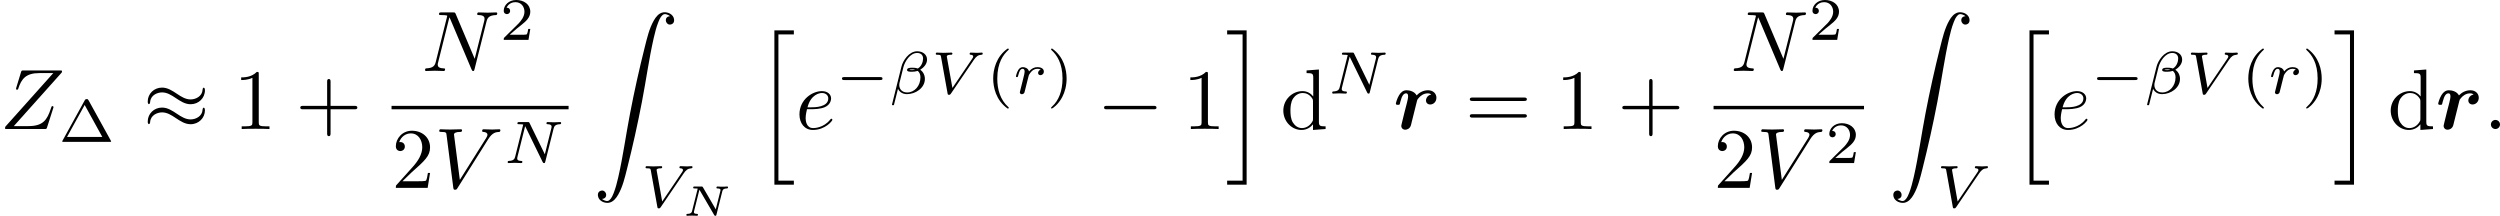 <?xml version='1.0' encoding='UTF-8'?>
<!-- This file was generated by dvisvgm 2.6.3 -->
<svg version='1.1' xmlns='http://www.w3.org/2000/svg' xmlns:xlink='http://www.w3.org/1999/xlink' width='406.542pt' height='35.091pt' viewBox='36.729 299.297 406.542 35.091'>
<defs>
<path id='g9-0' d='M5.189 -1.576C5.3 -1.576 5.467 -1.576 5.467 -1.743C5.467 -1.918 5.307 -1.918 5.189 -1.918H1.032C0.921 -1.918 0.753 -1.918 0.753 -1.75C0.753 -1.576 0.914 -1.576 1.032 -1.576H5.189Z'/>
<path id='g17-104' d='M2.252 17.524H4.513V17.056H2.72V0.07H4.513V-0.399H2.252V17.524Z'/>
<path id='g17-105' d='M1.973 17.056H0.179V17.524H2.441V-0.399H0.179V0.07H1.973V17.056Z'/>
<path id='g12-12' d='M4.414 -3.947C4.414 -4.561 3.884 -4.917 3.271 -4.917C2.315 -4.917 1.611 -3.829 1.437 -3.124L0.342 1.269C0.328 1.318 0.398 1.353 0.439 1.353C0.502 1.353 0.558 1.346 0.572 1.304L1.039 -0.558C1.186 -0.237 1.52 0.063 2.085 0.063C3.062 0.063 4.163 -0.642 4.163 -1.709C4.163 -2.12 3.975 -2.538 3.619 -2.769C3.961 -2.985 4.414 -3.382 4.414 -3.947ZM3.034 -2.776C2.929 -2.755 2.88 -2.727 2.678 -2.727C2.566 -2.727 2.399 -2.734 2.35 -2.762C2.42 -2.803 2.615 -2.81 2.678 -2.81C2.783 -2.81 2.936 -2.803 3.034 -2.776ZM3.954 -4.073C3.954 -3.703 3.773 -3.159 3.34 -2.915C3.208 -2.957 3.075 -3.006 2.685 -3.006C2.441 -3.006 2.092 -2.992 2.092 -2.741C2.092 -2.566 2.308 -2.538 2.664 -2.538C2.901 -2.538 3.11 -2.573 3.327 -2.636C3.536 -2.49 3.647 -2.204 3.647 -1.897C3.647 -0.886 2.957 -0.133 2.106 -0.133C1.569 -0.133 1.186 -0.46 1.186 -1.011C1.186 -1.081 1.193 -1.151 1.206 -1.213L1.667 -3.068C1.834 -3.731 2.448 -4.721 3.257 -4.721C3.668 -4.721 3.954 -4.498 3.954 -4.073Z'/>
<path id='g12-78' d='M5.816 -4.003C5.886 -4.268 5.998 -4.498 6.555 -4.512C6.59 -4.512 6.695 -4.519 6.695 -4.666C6.695 -4.707 6.66 -4.763 6.59 -4.763C6.36 -4.763 6.102 -4.735 5.865 -4.735C5.698 -4.735 5.293 -4.763 5.126 -4.763C5.091 -4.763 4.986 -4.763 4.986 -4.61C4.986 -4.519 5.077 -4.512 5.14 -4.512C5.467 -4.505 5.586 -4.4 5.586 -4.226C5.586 -4.17 5.579 -4.135 5.558 -4.059L4.798 -1.018L3.027 -4.645C2.971 -4.763 2.957 -4.763 2.79 -4.763H1.834C1.702 -4.763 1.611 -4.763 1.611 -4.61C1.611 -4.512 1.695 -4.512 1.841 -4.512S2.141 -4.505 2.287 -4.477L1.353 -0.746C1.29 -0.481 1.172 -0.272 0.628 -0.251C0.579 -0.251 0.481 -0.244 0.481 -0.105C0.481 -0.028 0.537 0 0.586 0C0.816 0 1.074 -0.028 1.311 -0.028C1.478 -0.028 1.883 0 2.05 0C2.12 0 2.19 -0.035 2.19 -0.146C2.19 -0.244 2.106 -0.251 2.029 -0.251C1.59 -0.265 1.59 -0.446 1.59 -0.544C1.59 -0.572 1.59 -0.607 1.618 -0.718L2.511 -4.289L4.547 -0.119C4.603 -0.007 4.631 0 4.7 0C4.812 0 4.812 -0.021 4.847 -0.146L5.816 -4.003Z'/>
<path id='g12-86' d='M4.986 -3.933C5.244 -4.31 5.467 -4.484 5.844 -4.512C5.928 -4.519 6.004 -4.526 6.004 -4.666C6.004 -4.686 5.991 -4.763 5.907 -4.763C5.739 -4.763 5.523 -4.735 5.349 -4.735C5.126 -4.735 4.833 -4.763 4.624 -4.763C4.561 -4.763 4.484 -4.742 4.484 -4.61C4.484 -4.519 4.582 -4.512 4.61 -4.512C4.833 -4.498 4.896 -4.414 4.896 -4.31C4.896 -4.212 4.847 -4.142 4.77 -4.031L2.483 -0.656L1.848 -4.219C1.834 -4.282 1.834 -4.296 1.834 -4.324C1.834 -4.512 2.225 -4.512 2.273 -4.512C2.392 -4.512 2.483 -4.512 2.483 -4.666C2.483 -4.672 2.476 -4.763 2.364 -4.763C2.162 -4.763 1.667 -4.735 1.465 -4.735C1.29 -4.735 0.865 -4.763 0.69 -4.763C0.628 -4.763 0.551 -4.742 0.551 -4.61C0.551 -4.512 0.649 -4.512 0.725 -4.512C1.116 -4.512 1.123 -4.47 1.158 -4.289L1.918 -0.049C1.946 0.098 1.953 0.139 2.085 0.139S2.253 0.091 2.322 -0.014L4.986 -3.933Z'/>
<path id='g12-114' d='M1.639 -1.409C1.646 -1.451 1.806 -2.078 1.82 -2.113C1.834 -2.169 2.036 -2.518 2.26 -2.685C2.336 -2.741 2.525 -2.88 2.824 -2.88C2.894 -2.88 3.068 -2.873 3.208 -2.783C2.985 -2.72 2.901 -2.525 2.901 -2.399C2.901 -2.246 3.02 -2.141 3.18 -2.141S3.571 -2.273 3.571 -2.566C3.571 -2.929 3.187 -3.075 2.831 -3.075C2.469 -3.075 2.155 -2.929 1.848 -2.58C1.723 -3.006 1.297 -3.075 1.13 -3.075C0.872 -3.075 0.697 -2.915 0.586 -2.72C0.425 -2.448 0.328 -2.043 0.328 -2.008C0.328 -1.918 0.425 -1.918 0.446 -1.918C0.544 -1.918 0.551 -1.939 0.6 -2.127C0.704 -2.552 0.837 -2.88 1.109 -2.88C1.29 -2.88 1.339 -2.727 1.339 -2.538C1.339 -2.406 1.276 -2.148 1.227 -1.96S1.109 -1.485 1.074 -1.332L0.851 -0.439C0.823 -0.349 0.781 -0.174 0.781 -0.153C0.781 0 0.907 0.07 1.018 0.07C1.123 0.07 1.262 0.007 1.318 -0.133C1.332 -0.174 1.409 -0.481 1.451 -0.656L1.639 -1.409Z'/>
<path id='g3-114' d='M4.423 -4.005C3.875 -3.895 3.816 -3.407 3.816 -3.308C3.816 -3.088 3.985 -2.849 4.314 -2.849C4.653 -2.849 5.031 -3.128 5.031 -3.636C5.031 -4.095 4.672 -4.503 4.055 -4.503C3.497 -4.503 3.029 -4.224 2.73 -3.905C2.491 -4.364 1.923 -4.503 1.564 -4.503C1.196 -4.503 0.917 -4.294 0.697 -3.935C0.458 -3.547 0.319 -3.009 0.319 -2.949C0.319 -2.809 0.468 -2.809 0.558 -2.809C0.667 -2.809 0.707 -2.809 0.757 -2.859C0.777 -2.879 0.777 -2.899 0.837 -3.148C1.026 -3.905 1.245 -4.144 1.514 -4.144C1.664 -4.144 1.743 -4.045 1.743 -3.786C1.743 -3.606 1.714 -3.497 1.604 -3.029C1.554 -2.859 1.395 -2.202 1.325 -1.953C1.285 -1.763 1.176 -1.315 1.126 -1.136C1.066 -0.877 0.946 -0.428 0.946 -0.359C0.946 -0.149 1.106 0.08 1.415 0.08C1.614 0.08 1.963 -0.04 2.072 -0.448C2.082 -0.478 2.76 -3.188 2.77 -3.248C2.809 -3.397 2.809 -3.417 2.939 -3.567C3.168 -3.856 3.537 -4.144 4.035 -4.144C4.284 -4.144 4.394 -4.035 4.423 -4.005Z'/>
<path id='g14-43' d='M4.075 -2.291H6.854C6.994 -2.291 7.183 -2.291 7.183 -2.491S6.994 -2.69 6.854 -2.69H4.075V-5.479C4.075 -5.619 4.075 -5.808 3.875 -5.808S3.676 -5.619 3.676 -5.479V-2.69H0.887C0.747 -2.69 0.558 -2.69 0.558 -2.491S0.747 -2.291 0.887 -2.291H3.676V0.498C3.676 0.638 3.676 0.827 3.875 0.827S4.075 0.638 4.075 0.498V-2.291Z'/>
<path id='g14-49' d='M2.929 -6.376C2.929 -6.615 2.929 -6.635 2.7 -6.635C2.082 -5.998 1.205 -5.998 0.887 -5.998V-5.689C1.086 -5.689 1.674 -5.689 2.192 -5.948V-0.787C2.192 -0.428 2.162 -0.309 1.265 -0.309H0.946V0C1.295 -0.03 2.162 -0.03 2.56 -0.03S3.826 -0.03 4.174 0V-0.309H3.856C2.959 -0.309 2.929 -0.418 2.929 -0.787V-6.376Z'/>
<path id='g14-50' d='M1.265 -0.767L2.321 -1.793C3.875 -3.168 4.473 -3.706 4.473 -4.702C4.473 -5.838 3.577 -6.635 2.361 -6.635C1.235 -6.635 0.498 -5.719 0.498 -4.832C0.498 -4.274 0.996 -4.274 1.026 -4.274C1.196 -4.274 1.544 -4.394 1.544 -4.802C1.544 -5.061 1.365 -5.32 1.016 -5.32C0.936 -5.32 0.917 -5.32 0.887 -5.31C1.116 -5.958 1.654 -6.326 2.232 -6.326C3.138 -6.326 3.567 -5.519 3.567 -4.702C3.567 -3.905 3.068 -3.118 2.521 -2.501L0.608 -0.369C0.498 -0.259 0.498 -0.239 0.498 0H4.194L4.473 -1.733H4.224C4.174 -1.435 4.105 -0.996 4.005 -0.847C3.935 -0.767 3.278 -0.767 3.059 -0.767H1.265Z'/>
<path id='g14-61' d='M6.844 -3.258C6.994 -3.258 7.183 -3.258 7.183 -3.457S6.994 -3.656 6.854 -3.656H0.887C0.747 -3.656 0.558 -3.656 0.558 -3.457S0.747 -3.258 0.897 -3.258H6.844ZM6.854 -1.325C6.994 -1.325 7.183 -1.325 7.183 -1.524S6.994 -1.724 6.844 -1.724H0.897C0.747 -1.724 0.558 -1.724 0.558 -1.524S0.747 -1.325 0.887 -1.325H6.854Z'/>
<path id='g14-100' d='M3.786 -0.548V0.11L5.25 0V-0.309C4.553 -0.309 4.473 -0.379 4.473 -0.867V-6.914L3.039 -6.804V-6.496C3.736 -6.496 3.816 -6.426 3.816 -5.938V-3.786C3.527 -4.144 3.098 -4.403 2.56 -4.403C1.385 -4.403 0.339 -3.427 0.339 -2.142C0.339 -0.877 1.315 0.11 2.451 0.11C3.088 0.11 3.537 -0.229 3.786 -0.548ZM3.786 -3.218V-1.176C3.786 -0.996 3.786 -0.976 3.676 -0.807C3.377 -0.329 2.929 -0.11 2.501 -0.11C2.052 -0.11 1.694 -0.369 1.455 -0.747C1.196 -1.156 1.166 -1.724 1.166 -2.132C1.166 -2.501 1.186 -3.098 1.474 -3.547C1.684 -3.856 2.062 -4.184 2.6 -4.184C2.949 -4.184 3.367 -4.035 3.676 -3.587C3.786 -3.417 3.786 -3.397 3.786 -3.218Z'/>
<path id='g15-1' d='M3.494 -4.812C3.424 -4.937 3.403 -4.972 3.264 -4.972C3.18 -4.972 3.11 -4.951 3.048 -4.84L0.474 -0.167C0.425 -0.091 0.425 -0.077 0.425 -0.07C0.425 0 0.481 0 0.593 0H5.942C6.053 0 6.109 0 6.109 -0.07C6.109 -0.077 6.109 -0.091 6.06 -0.167L3.494 -4.812ZM3.034 -4.289L5.084 -0.572H0.983L3.034 -4.289Z'/>
<path id='g15-40' d='M2.476 -5.23C1.151 -4.296 0.802 -2.817 0.802 -1.75C0.802 -0.767 1.095 0.76 2.476 1.736C2.532 1.736 2.615 1.736 2.615 1.653C2.615 1.611 2.594 1.597 2.545 1.548C1.618 0.711 1.276 -0.474 1.276 -1.743C1.276 -3.626 1.995 -4.547 2.566 -5.063C2.594 -5.091 2.615 -5.112 2.615 -5.147C2.615 -5.23 2.532 -5.23 2.476 -5.23Z'/>
<path id='g15-41' d='M0.628 -5.23C0.579 -5.23 0.495 -5.23 0.495 -5.147C0.495 -5.112 0.516 -5.091 0.558 -5.042C1.158 -4.491 1.827 -3.55 1.827 -1.75C1.827 -0.293 1.374 0.809 0.621 1.492C0.502 1.611 0.495 1.618 0.495 1.653S0.516 1.736 0.586 1.736C0.669 1.736 1.332 1.276 1.792 0.404C2.099 -0.174 2.301 -0.928 2.301 -1.743C2.301 -2.727 2.008 -4.254 0.628 -5.23Z'/>
<path id='g15-50' d='M3.522 -1.269H3.285C3.264 -1.116 3.194 -0.704 3.103 -0.635C3.048 -0.593 2.511 -0.593 2.413 -0.593H1.13C1.862 -1.241 2.106 -1.437 2.525 -1.764C3.041 -2.176 3.522 -2.608 3.522 -3.271C3.522 -4.115 2.783 -4.631 1.89 -4.631C1.025 -4.631 0.439 -4.024 0.439 -3.382C0.439 -3.027 0.739 -2.992 0.809 -2.992C0.976 -2.992 1.179 -3.11 1.179 -3.361C1.179 -3.487 1.13 -3.731 0.767 -3.731C0.983 -4.226 1.458 -4.38 1.785 -4.38C2.483 -4.38 2.845 -3.836 2.845 -3.271C2.845 -2.664 2.413 -2.183 2.19 -1.932L0.509 -0.272C0.439 -0.209 0.439 -0.195 0.439 0H3.313L3.522 -1.269Z'/>
<path id='g8-0' d='M6.565 -2.291C6.735 -2.291 6.914 -2.291 6.914 -2.491S6.735 -2.69 6.565 -2.69H1.176C1.006 -2.69 0.827 -2.69 0.827 -2.491S1.006 -2.291 1.176 -2.291H6.565Z'/>
<path id='g8-25' d='M7.193 -4.503C7.193 -4.712 7.123 -4.802 7.054 -4.802C7.014 -4.802 6.924 -4.762 6.914 -4.533C6.874 -3.846 6.177 -3.437 5.529 -3.437C4.951 -3.437 4.453 -3.746 3.935 -4.095C3.397 -4.453 2.859 -4.812 2.212 -4.812C1.285 -4.812 0.548 -4.105 0.548 -3.188C0.548 -2.969 0.628 -2.889 0.687 -2.889C0.787 -2.889 0.827 -3.078 0.827 -3.118C0.877 -3.955 1.694 -4.254 2.212 -4.254C2.79 -4.254 3.288 -3.945 3.806 -3.597C4.344 -3.238 4.882 -2.879 5.529 -2.879C6.456 -2.879 7.193 -3.587 7.193 -4.503ZM7.193 -2.172C7.193 -2.461 7.073 -2.481 7.054 -2.481C7.014 -2.481 6.924 -2.431 6.914 -2.212C6.874 -1.524 6.177 -1.116 5.529 -1.116C4.951 -1.116 4.453 -1.425 3.935 -1.773C3.397 -2.132 2.859 -2.491 2.212 -2.491C1.285 -2.491 0.548 -1.783 0.548 -0.867C0.548 -0.648 0.628 -0.568 0.687 -0.568C0.787 -0.568 0.827 -0.757 0.827 -0.797C0.877 -1.634 1.694 -1.933 2.212 -1.933C2.79 -1.933 3.288 -1.624 3.806 -1.275C4.344 -0.917 4.882 -0.558 5.529 -0.558C6.476 -0.558 7.193 -1.295 7.193 -2.172Z'/>
<path id='g13-78' d='M4.757 -2.834C4.792 -2.974 4.842 -3.163 5.295 -3.178C5.335 -3.178 5.425 -3.183 5.425 -3.318C5.425 -3.337 5.41 -3.402 5.34 -3.402C5.25 -3.402 5.146 -3.387 5.056 -3.387S4.872 -3.382 4.777 -3.382C4.677 -3.382 4.583 -3.387 4.483 -3.387C4.394 -3.387 4.289 -3.402 4.199 -3.402C4.164 -3.402 4.08 -3.402 4.08 -3.263C4.08 -3.178 4.154 -3.178 4.204 -3.178C4.533 -3.173 4.553 -3.068 4.553 -2.984C4.553 -2.949 4.543 -2.924 4.538 -2.894L4 -0.752L2.506 -3.318C2.456 -3.402 2.446 -3.402 2.326 -3.402H1.554C1.455 -3.402 1.38 -3.402 1.38 -3.263C1.38 -3.178 1.445 -3.178 1.564 -3.178C1.579 -3.178 1.778 -3.178 1.903 -3.158L1.25 -0.558C1.215 -0.423 1.171 -0.234 0.707 -0.224C0.667 -0.224 0.583 -0.219 0.583 -0.085C0.583 -0.04 0.623 0 0.667 0C0.757 0 0.862 -0.015 0.951 -0.015C1.046 -0.015 1.141 -0.02 1.235 -0.02C1.335 -0.02 1.43 -0.015 1.529 -0.015C1.619 -0.015 1.724 0 1.813 0C1.878 0 1.933 -0.035 1.933 -0.139C1.933 -0.224 1.858 -0.224 1.803 -0.224C1.554 -0.229 1.46 -0.294 1.46 -0.413C1.46 -0.448 1.469 -0.478 1.479 -0.528L2.102 -3.029L3.816 -0.09C3.866 0 3.895 0 3.95 0C4.05 0 4.055 -0.025 4.08 -0.13L4.757 -2.834Z'/>
<path id='g6-2' d='M1.026 21.679C1.106 21.679 1.186 21.659 1.255 21.629C1.773 21.38 1.445 20.523 0.857 20.742C0.458 20.882 0.498 21.38 0.687 21.669C0.927 22.027 1.415 22.187 1.823 22.127C2.331 22.037 2.67 21.599 2.909 21.181C3.437 20.254 3.686 19.168 3.945 18.142C4.593 15.572 5.171 12.981 5.669 10.381C6.147 7.91 6.486 5.39 7.034 2.989C7.183 2.361 7.333 1.733 7.572 1.136C7.661 0.897 7.771 0.658 7.93 0.458C8.01 0.359 8.11 0.259 8.229 0.229C8.369 0.189 8.548 0.239 8.677 0.299C8.767 0.339 8.857 0.389 8.927 0.458C8.847 0.458 8.767 0.478 8.697 0.508C8.179 0.757 8.508 1.614 9.096 1.395C9.494 1.255 9.455 0.757 9.265 0.468C9.026 0.11 8.538 -0.05 8.13 0.01C7.621 0.1 7.283 0.538 7.044 0.956C6.516 1.883 6.267 2.969 6.007 3.995C5.36 6.565 4.782 9.156 4.284 11.756C3.806 14.227 3.467 16.747 2.919 19.148C2.77 19.776 2.62 20.403 2.381 21.001C2.291 21.24 2.182 21.479 2.022 21.679C1.943 21.778 1.843 21.878 1.724 21.908C1.584 21.948 1.405 21.898 1.275 21.838C1.186 21.798 1.096 21.748 1.026 21.679Z'/>
<path id='g11-58' d='M1.913 -0.528C1.913 -0.817 1.674 -1.056 1.385 -1.056S0.857 -0.817 0.857 -0.528S1.096 0 1.385 0S1.913 -0.239 1.913 -0.528Z'/>
<path id='g11-78' d='M7.532 -5.758C7.631 -6.157 7.811 -6.466 8.608 -6.496C8.658 -6.496 8.777 -6.506 8.777 -6.695C8.777 -6.705 8.777 -6.804 8.648 -6.804C8.319 -6.804 7.97 -6.775 7.641 -6.775C7.303 -6.775 6.954 -6.804 6.625 -6.804C6.565 -6.804 6.446 -6.804 6.446 -6.605C6.446 -6.496 6.545 -6.496 6.625 -6.496C7.193 -6.486 7.303 -6.276 7.303 -6.057C7.303 -6.027 7.283 -5.878 7.273 -5.848L6.157 -1.415L3.955 -6.615C3.875 -6.795 3.866 -6.804 3.636 -6.804H2.301C2.102 -6.804 2.012 -6.804 2.012 -6.605C2.012 -6.496 2.102 -6.496 2.291 -6.496C2.341 -6.496 2.969 -6.496 2.969 -6.406L1.634 -1.056C1.534 -0.658 1.365 -0.339 0.558 -0.309C0.498 -0.309 0.389 -0.299 0.389 -0.11C0.389 -0.04 0.438 0 0.518 0C0.837 0 1.186 -0.03 1.514 -0.03C1.853 -0.03 2.212 0 2.54 0C2.59 0 2.72 0 2.72 -0.199C2.72 -0.299 2.63 -0.309 2.521 -0.309C1.943 -0.329 1.863 -0.548 1.863 -0.747C1.863 -0.817 1.873 -0.867 1.903 -0.976L3.218 -6.237C3.258 -6.177 3.258 -6.157 3.308 -6.057L5.788 -0.189C5.858 -0.02 5.888 0 5.978 0C6.087 0 6.087 -0.03 6.137 -0.209L7.532 -5.758Z'/>
<path id='g11-86' d='M6.257 -5.669C6.745 -6.446 7.163 -6.476 7.532 -6.496C7.651 -6.506 7.661 -6.675 7.661 -6.685C7.661 -6.765 7.611 -6.804 7.532 -6.804C7.273 -6.804 6.984 -6.775 6.715 -6.775C6.386 -6.775 6.047 -6.804 5.729 -6.804C5.669 -6.804 5.539 -6.804 5.539 -6.615C5.539 -6.506 5.629 -6.496 5.699 -6.496C5.968 -6.476 6.157 -6.376 6.157 -6.167C6.157 -6.017 6.007 -5.798 6.007 -5.788L2.949 -0.927L2.271 -6.197C2.271 -6.366 2.501 -6.496 2.959 -6.496C3.098 -6.496 3.208 -6.496 3.208 -6.695C3.208 -6.785 3.128 -6.804 3.068 -6.804C2.67 -6.804 2.242 -6.775 1.833 -6.775C1.654 -6.775 1.465 -6.785 1.285 -6.785S0.917 -6.804 0.747 -6.804C0.677 -6.804 0.558 -6.804 0.558 -6.615C0.558 -6.496 0.648 -6.496 0.807 -6.496C1.365 -6.496 1.375 -6.406 1.405 -6.157L2.192 -0.01C2.222 0.189 2.262 0.219 2.391 0.219C2.55 0.219 2.59 0.169 2.67 0.04L6.257 -5.669Z'/>
<path id='g11-90' d='M7.173 -6.565C7.183 -6.605 7.203 -6.655 7.203 -6.715C7.203 -6.804 7.153 -6.804 6.954 -6.804H2.75C2.511 -6.804 2.501 -6.795 2.441 -6.605L1.893 -4.812C1.873 -4.762 1.863 -4.692 1.863 -4.672C1.863 -4.663 1.863 -4.563 1.983 -4.563C2.072 -4.563 2.092 -4.633 2.112 -4.663C2.491 -5.838 3.009 -6.496 4.563 -6.496H6.187L0.618 -0.269C0.618 -0.259 0.578 -0.12 0.578 -0.09C0.578 0 0.648 0 0.827 0H5.161C5.4 0 5.41 -0.01 5.469 -0.199L6.177 -2.401C6.187 -2.441 6.217 -2.511 6.217 -2.55C6.217 -2.6 6.177 -2.66 6.087 -2.66S5.988 -2.62 5.918 -2.411C5.479 -1.056 5.001 -0.339 3.308 -0.339H1.604L7.173 -6.565Z'/>
<path id='g11-101' d='M1.863 -2.301C2.152 -2.301 2.889 -2.321 3.387 -2.531C4.085 -2.829 4.134 -3.417 4.134 -3.557C4.134 -3.995 3.756 -4.403 3.068 -4.403C1.963 -4.403 0.458 -3.437 0.458 -1.694C0.458 -0.677 1.046 0.11 2.022 0.11C3.447 0.11 4.284 -0.946 4.284 -1.066C4.284 -1.126 4.224 -1.196 4.164 -1.196C4.115 -1.196 4.095 -1.176 4.035 -1.096C3.248 -0.11 2.162 -0.11 2.042 -0.11C1.265 -0.11 1.176 -0.946 1.176 -1.265C1.176 -1.385 1.186 -1.694 1.335 -2.301H1.863ZM1.395 -2.521C1.783 -4.035 2.809 -4.184 3.068 -4.184C3.537 -4.184 3.806 -3.895 3.806 -3.557C3.806 -2.521 2.212 -2.521 1.803 -2.521H1.395Z'/>
</defs>
<g id='page1' transform='matrix(1.4 0 0 1.4 0 0)'>
<use x='26.235' y='228.77' xlink:href='#g11-90'/>
<use x='33.036' y='230.264' xlink:href='#g15-1'/>
<use x='42.846' y='228.77' xlink:href='#g8-25'/>
<use x='53.362' y='228.77' xlink:href='#g14-49'/>
<use x='60.557' y='228.77' xlink:href='#g14-43'/>
<use x='75.217' y='222.03' xlink:href='#g11-78'/>
<use x='84.308' y='218.414' xlink:href='#g15-50'/>
<rect x='71.715' y='226.08' height='0.398' width='20.563'/>
<use x='71.715' y='235.604' xlink:href='#g14-50'/>
<use x='76.697' y='235.604' xlink:href='#g11-86'/>
<use x='84.722' y='232.725' xlink:href='#g12-78'/>
<use x='95.134' y='215.209' xlink:href='#g6-2'/>
<use x='100.669' y='237.847' xlink:href='#g12-86'/>
<use x='105.374' y='238.849' xlink:href='#g13-78'/>
<use x='113.932' y='217.711' xlink:href='#g17-104'/>
<use x='118.637' y='228.77' xlink:href='#g11-101'/>
<use x='123.276' y='224.656' xlink:href='#g9-0'/>
<use x='129.502' y='224.656' xlink:href='#g12-12'/>
<use x='134.378' y='224.656' xlink:href='#g12-86'/>
<use x='140.798' y='224.656' xlink:href='#g15-40'/>
<use x='143.912' y='224.656' xlink:href='#g12-114'/>
<use x='147.825' y='224.656' xlink:href='#g15-41'/>
<use x='153.651' y='228.77' xlink:href='#g8-0'/>
<use x='163.613' y='228.77' xlink:href='#g14-49'/>
<use x='168.595' y='217.711' xlink:href='#g17-105'/>
<use x='174.96' y='228.77' xlink:href='#g14-100'/>
<use x='180.494' y='224.656' xlink:href='#g12-78'/>
<use x='188.051' y='228.77' xlink:href='#g3-114'/>
<use x='196.404' y='228.77' xlink:href='#g14-61'/>
<use x='206.92' y='228.77' xlink:href='#g14-49'/>
<use x='214.115' y='228.77' xlink:href='#g14-43'/>
<use x='227.231' y='222.03' xlink:href='#g11-78'/>
<use x='236.322' y='218.414' xlink:href='#g15-50'/>
<rect x='225.273' y='226.08' height='0.398' width='17.476'/>
<use x='225.273' y='235.604' xlink:href='#g14-50'/>
<use x='230.254' y='235.604' xlink:href='#g11-86'/>
<use x='238.28' y='232.725' xlink:href='#g15-50'/>
<use x='245.605' y='215.209' xlink:href='#g6-2'/>
<use x='251.14' y='237.847' xlink:href='#g12-86'/>
<use x='259.719' y='217.711' xlink:href='#g17-104'/>
<use x='264.424' y='228.77' xlink:href='#g11-101'/>
<use x='269.062' y='224.656' xlink:href='#g9-0'/>
<use x='275.289' y='224.656' xlink:href='#g12-12'/>
<use x='280.165' y='224.656' xlink:href='#g12-86'/>
<use x='286.585' y='224.656' xlink:href='#g15-40'/>
<use x='289.699' y='224.656' xlink:href='#g12-114'/>
<use x='293.612' y='224.656' xlink:href='#g15-41'/>
<use x='297.224' y='217.711' xlink:href='#g17-105'/>
<use x='303.589' y='228.77' xlink:href='#g14-100'/>
<use x='309.124' y='228.77' xlink:href='#g3-114'/>
<use x='314.709' y='228.77' xlink:href='#g11-58'/>
</g>
</svg>